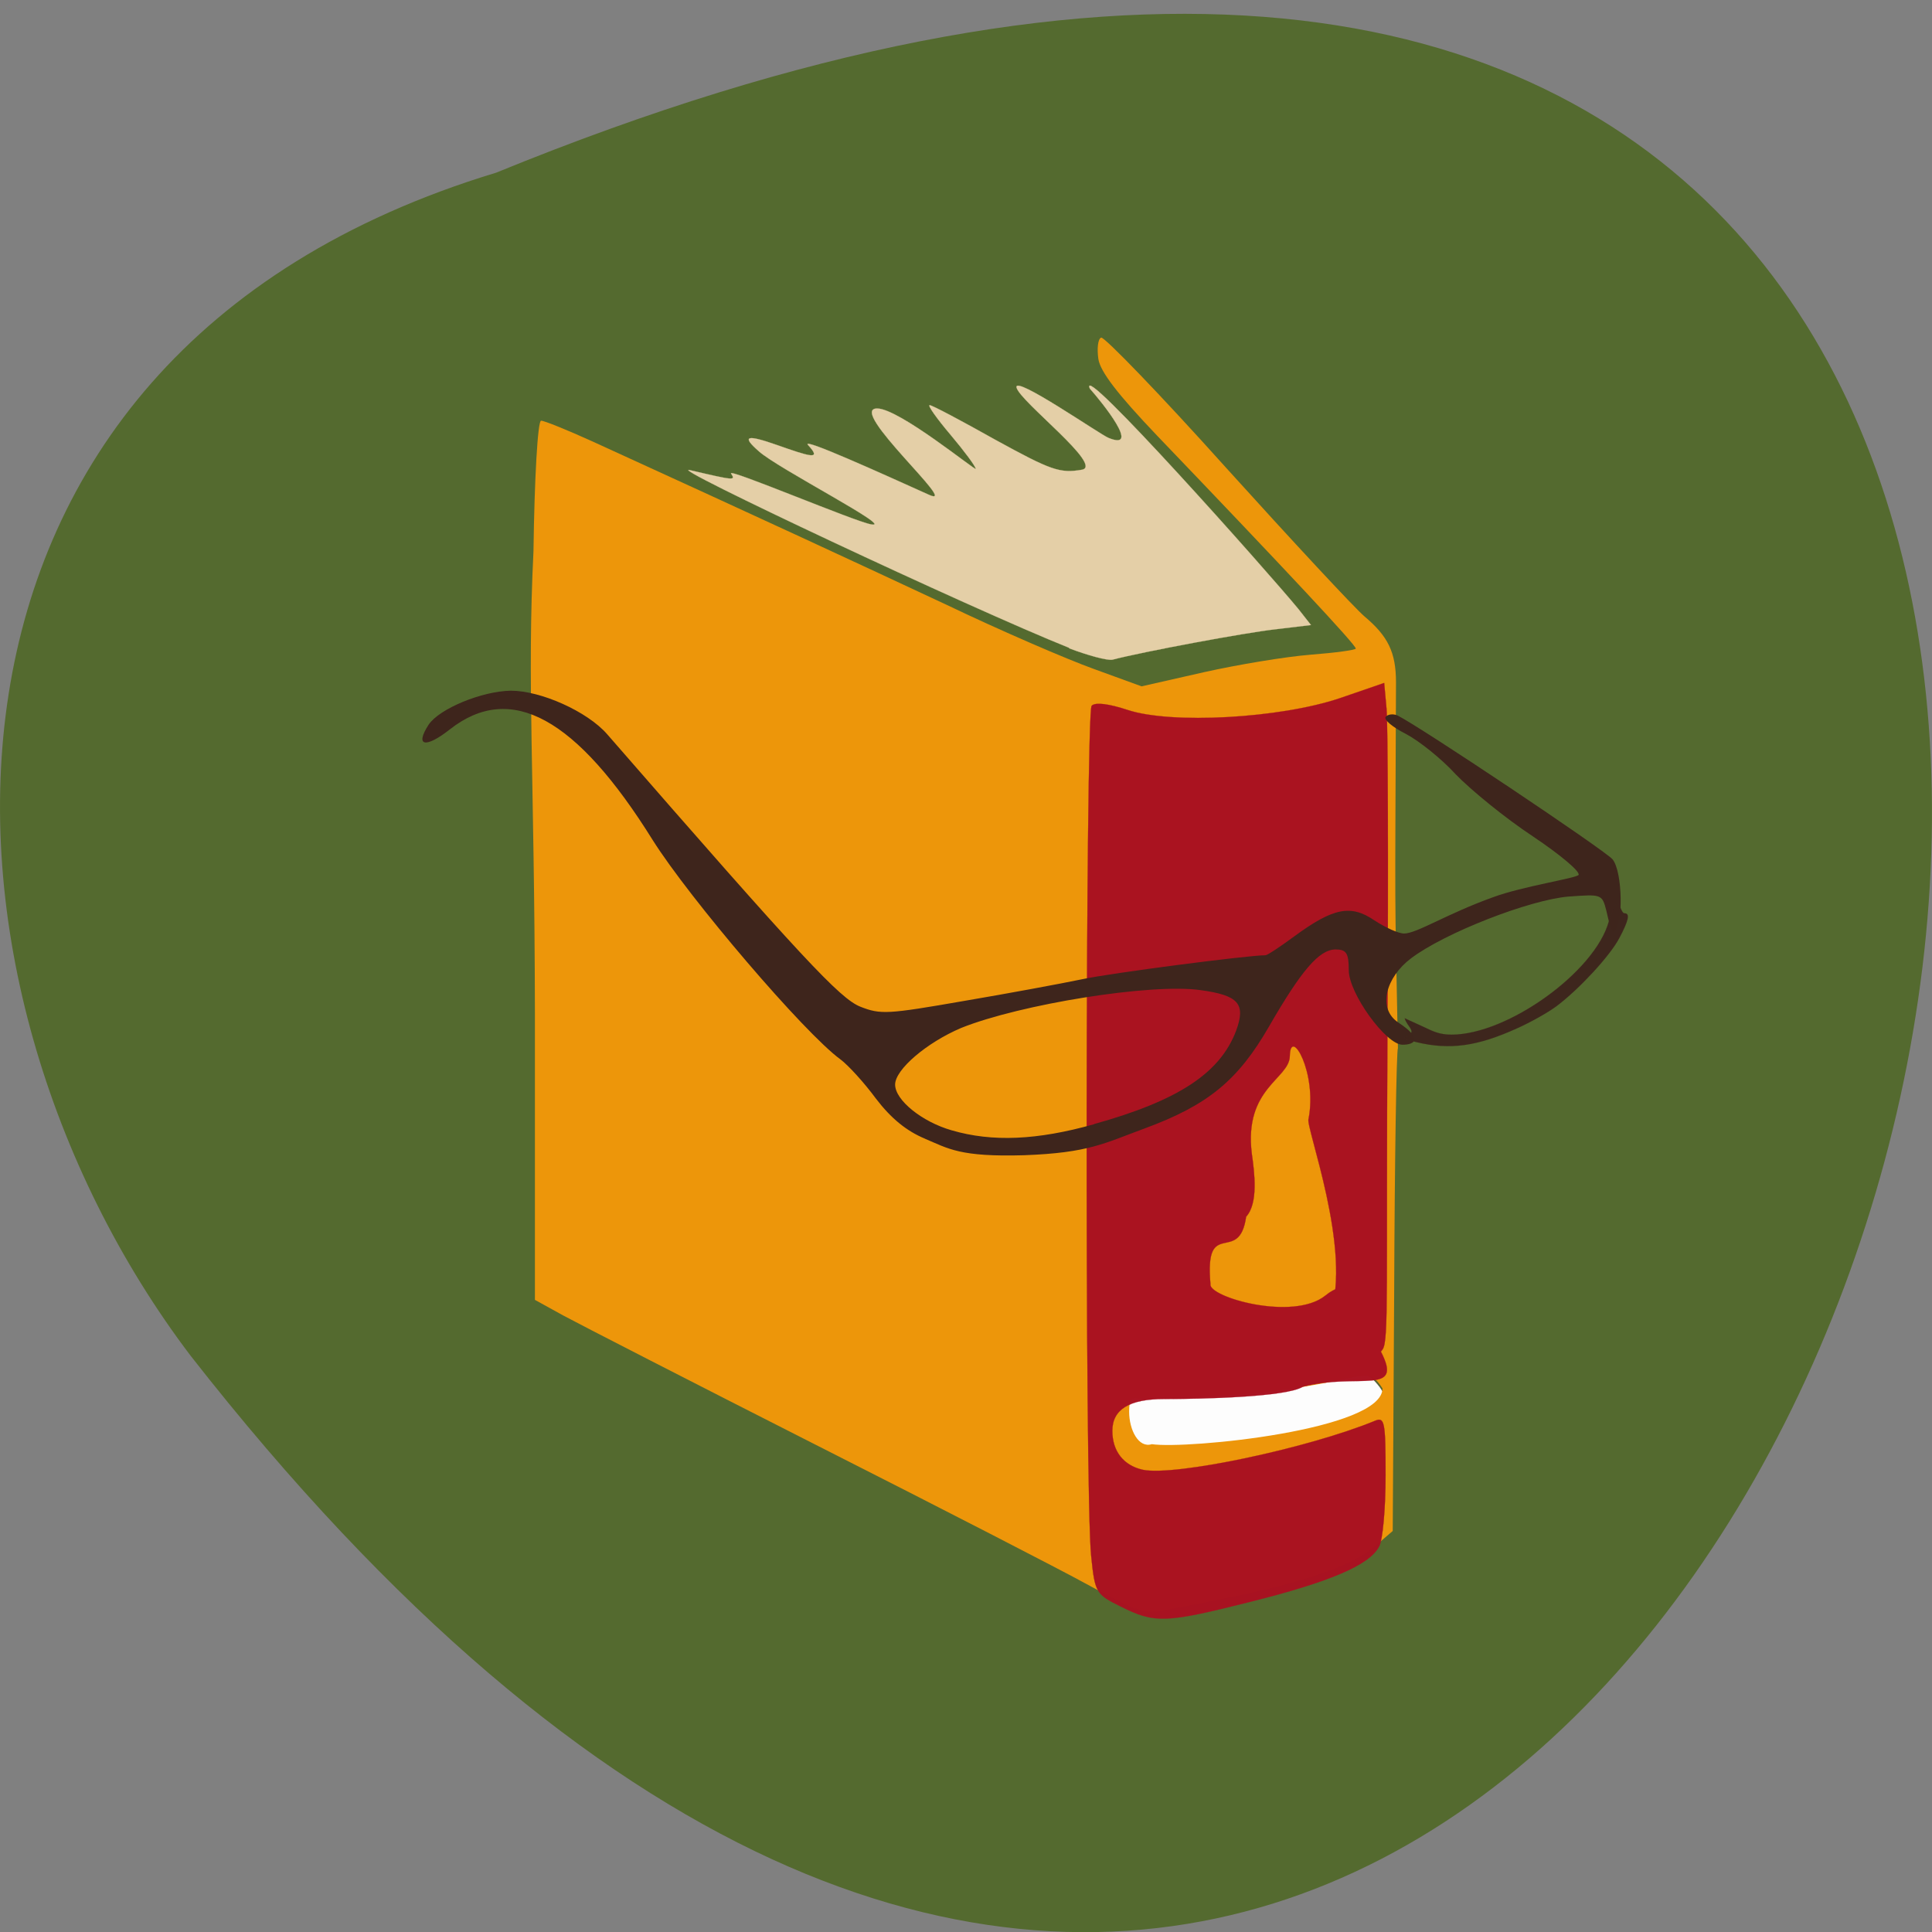 <svg xmlns="http://www.w3.org/2000/svg" xmlns:xlink="http://www.w3.org/1999/xlink" viewBox="0 0 16 16"><rect x="0" y="0" width="16" height="16" fill="#808080" stroke="none"/><defs><g id="3" clip-path="url(#2)"><path d="m 185.01 189.11 c 0 3.487 -10.33 6.327 -23.44 6.413 c -13.03 0.129 -24.16 -2.497 -25.03 -5.983 c -0.874 -3.443 8.74 -6.457 21.771 -6.801 c 13.03 -0.344 24.791 2.109 26.539 5.51" transform="matrix(0.049 0 0 0.091 2.428 -5.526)" fill="#fff" stroke="#3e251c" stroke-width="0.029"/></g><g id="6" clip-path="url(#5)"><path d="m 156.89 68.977 c -14.987 -7.341 -61.36 -33.995 -57.05 -32.685 c 6.716 1.923 6.857 1.923 6.15 0.612 c -0.495 -1.049 18.592 8.827 21.07 9.351 c 3.817 0.874 -14.07 -10.312 -16.896 -13.458 c -2.616 -2.797 -1.909 -3.146 2.757 -1.136 c 4.878 2.097 6.857 2.884 4.666 0 c -1.202 -1.573 11.1 5.244 18.239 9.176 c 4.807 2.622 -12.442 -15.905 -7.847 -15.905 c 3.323 0 14.846 11.536 14.846 11.1 c 0 -0.437 -1.697 -3.233 -3.747 -6.205 c -2.121 -3.059 -3.535 -5.506 -3.181 -5.506 c 0.353 0 4.807 2.884 9.897 6.38 c 8.342 5.593 9.685 6.205 13.01 5.506 c 3.393 -0.699 -9.261 -12.497 -9.826 -15.12 c -0.495 -2.447 12.583 8.652 13.856 9.264 c 4.949 2.447 -0.919 -6.467 -2.828 -9.09 c -1.838 -5.593 26.863 33.821 31.388 40.55 l 1.909 2.971 l -5.373 0.787 c -4.524 0.612 -19.865 4.107 -24.531 5.593 c -0.778 0.175 -3.676 -0.787 -6.504 -2.097" transform="matrix(0.055 0 0 0.045 0.225 2.261)" fill="#e6d0a8" stroke="#e6d0a8" stroke-width="0.03"/></g><g id="9" clip-path="url(#8)"><path d="m 164.67 245.42 c -3.747 -2.272 -3.888 -2.534 -4.454 -9.264 c -0.99 -11.274 -0.848 -155.38 0.071 -156.52 c 0.566 -0.699 2.616 -0.35 5.443 0.787 c 6.504 2.622 22.834 1.573 31.953 -2.185 l 6.645 -2.797 l 0.353 4.719 c 0.212 2.534 0.283 29.19 0.141 59.25 c -0.212 46.929 0.212 56.892 -0.707 58.64 c -1.697 3.146 -6.504 1.835 -8.978 3.233 c -0.919 -0.175 -0.566 -4.37 0.99 -9.526 c 3.535 -11.623 -3.747 -34.957 -3.181 -36.09 c 1.343 -8.477 -2.757 -17.13 -2.828 -11.536 c -0.071 4.195 -6.928 5.855 -5.726 17.915 c 0.424 3.583 0.99 9.176 -0.848 11.623 c -1.06 9.09 -6.292 -0.175 -5.373 12.41 c -0.353 2.36 12.442 6.904 17.32 2.097 c 6.221 -6.205 4.666 10.837 8.342 10.312 c 3.464 8.215 -3.393 3.845 -11.735 6.467 c -2.474 1.923 -15.27 2.272 -20.925 2.272 c -5.231 0 -7.776 1.923 -7.776 5.855 c 0 3.758 1.697 6.38 4.595 7.166 c 4.807 1.223 24.813 -3.933 34.923 -9 c 1.485 -0.787 1.626 0.087 1.626 10.05 c 0 6.03 -0.424 11.973 -0.99 13.11 c -1.485 3.408 -7.423 6.467 -19.37 10.137 c -12.795 3.933 -14.351 4.02 -19.511 0.874" transform="matrix(0.055 0 0 0.045 0.225 2.261)" fill="#a91120" stroke="#a91120" stroke-width="0.03"/></g><g id="C" clip-path="url(#B)"><path d="m 186.57 137.34 c -1.896 -0.468 -2.027 -0.535 -1.177 -0.87 c 1.177 -0.736 -0.131 -1.338 -0.458 -2.542 l 2.55 1.204 c 1.373 0.669 2.223 1.137 3.923 1.137 c 7.715 0 19.811 -8.965 21.707 -16.191 c 0.392 -1.405 0.981 -3.078 1.373 -2.476 c 0.196 0.401 0.458 1.338 0.785 1.338 c 0.785 0 0.588 1 -0.719 3.546 c -1.308 2.542 -5.427 7.159 -8.565 9.635 c -1.177 0.937 -3.727 2.409 -5.623 3.278 c -5.427 2.542 -9.219 3.078 -13.796 1.94" transform="matrix(0.06 0 0 0.058 0.537 0.665)" fill="#3e251c" stroke="#3e251c" stroke-width="0.013"/></g><clipPath id="8"><path d="M 0,0 H16 V16 H0 z"/></clipPath><clipPath id="2"><path d="M 0,0 H16 V16 H0 z"/></clipPath><clipPath id="5"><path d="M 0,0 H16 V16 H0 z"/></clipPath><clipPath id="B"><path d="M 0,0 H16 V16 H0 z"/></clipPath><filter id="0" filterUnits="objectBoundingBox" x="0" y="0" width="16" height="16"><feColorMatrix type="matrix" in="SourceGraphic" values="0 0 0 0 1 0 0 0 0 1 0 0 0 0 1 0 0 0 1 0"/></filter><mask id="A"><g filter="url(#0)"><path fill-opacity="0.988" d="M 0,0 H16 V16 H0 z"/></g></mask><mask id="4"><g filter="url(#0)"><path fill-opacity="0.988" d="M 0,0 H16 V16 H0 z"/></g></mask><mask id="7"><g filter="url(#0)"><path fill-opacity="0.988" d="M 0,0 H16 V16 H0 z"/></g></mask><mask id="1"><g filter="url(#0)"><path fill-opacity="0.988" d="M 0,0 H16 V16 H0 z"/></g></mask></defs><path d="m 4.109 1.43 c 20.59 -8.418 10.914 26.988 -2.531 9.797 c -2.34 -3.086 -2.52 -8.266 2.531 -9.797" fill="#546a2f"/><use xlink:href="#3" mask="url(#1)"/><path d="m 9.402 13.324 c -0.047 -0.016 -0.234 -0.113 -0.414 -0.211 c -0.184 -0.102 -1.176 -0.613 -2.211 -1.137 c -1.031 -0.523 -1.984 -1.012 -2.113 -1.082 l -0.234 -0.129 v -2.379 c -0.004 -1.996 -0.066 -2.727 -0.012 -3.82 c 0.008 -0.598 0.035 -1.082 0.063 -1.082 c 0.027 0 0.219 0.078 0.426 0.172 c 1.445 0.66 2.199 1.01 2.922 1.348 c 0.457 0.219 1.01 0.457 1.227 0.535 l 0.398 0.145 l 0.516 -0.117 c 0.281 -0.063 0.68 -0.129 0.883 -0.145 c 0.207 -0.016 0.375 -0.039 0.375 -0.051 c 0 -0.031 -0.566 -0.637 -1.648 -1.766 c -0.32 -0.336 -0.469 -0.527 -0.484 -0.633 c -0.012 -0.086 -0.004 -0.164 0.023 -0.176 c 0.023 -0.012 0.492 0.473 1.035 1.078 c 0.547 0.605 1.063 1.16 1.145 1.23 c 0.195 0.164 0.262 0.297 0.262 0.547 c -0.008 2.105 -0.012 1.582 0.016 3.03 c -0.012 0.012 -0.027 0.914 -0.031 2.01 l -0.012 1.988 l -0.141 0.121 c -0.184 0.164 -0.574 0.301 -1.266 0.441 c -0.621 0.125 -0.602 0.125 -0.723 0.078 m 2.043 -1.824 c -0.172 -0.262 -0.141 0.063 -2.01 0.09 c -0.066 -0.02 -0.086 0.004 -0.086 0.105 c 0 0.152 0.078 0.305 0.188 0.27 c 0.289 0.043 1.922 -0.117 1.91 -0.465" fill="#ed960a"/><use xlink:href="#6" mask="url(#4)"/><use xlink:href="#9" mask="url(#7)"/><path d="m 7.66 9.43 c -0.152 -0.063 -0.281 -0.168 -0.406 -0.332 c -0.098 -0.133 -0.23 -0.277 -0.293 -0.324 c -0.301 -0.219 -1.25 -1.332 -1.555 -1.816 c -0.633 -1.016 -1.176 -1.313 -1.68 -0.918 c -0.203 0.16 -0.293 0.141 -0.176 -0.039 c 0.09 -0.133 0.441 -0.277 0.68 -0.281 c 0.25 0 0.633 0.172 0.797 0.359 c 1.625 1.867 1.93 2.191 2.098 2.258 c 0.168 0.066 0.223 0.063 0.855 -0.047 c 0.371 -0.063 0.812 -0.145 0.98 -0.18 c 0.234 -0.051 1.375 -0.199 1.52 -0.199 c 0.016 0 0.121 -0.07 0.238 -0.156 c 0.324 -0.238 0.469 -0.266 0.664 -0.133 c 0.09 0.059 0.199 0.109 0.246 0.109 c 0.105 0 0.355 -0.164 0.738 -0.301 c 0.242 -0.09 0.684 -0.156 0.707 -0.184 c 0.016 -0.027 -0.152 -0.168 -0.379 -0.32 c -0.23 -0.152 -0.512 -0.383 -0.637 -0.512 c -0.121 -0.133 -0.309 -0.281 -0.414 -0.336 c -0.109 -0.055 -0.184 -0.117 -0.168 -0.141 c 0.02 -0.023 0.063 -0.027 0.098 -0.012 c 0.184 0.09 1.707 1.109 1.781 1.191 c 0.086 0.105 0.09 0.555 0.012 0.598 c -0.027 0.012 -0.043 -0.094 -0.063 -0.172 c -0.035 -0.137 -0.039 -0.137 -0.313 -0.117 c -0.324 0.027 -1.027 0.301 -1.305 0.512 c -0.207 0.156 -0.281 0.414 -0.105 0.531 c 0.203 0.133 0.141 0.184 0.035 0.184 c -0.137 0 -0.445 -0.426 -0.445 -0.617 c 0 -0.141 -0.02 -0.172 -0.109 -0.172 c -0.137 0 -0.285 0.176 -0.551 0.637 c -0.258 0.449 -0.508 0.652 -1.027 0.844 c -0.34 0.125 -0.465 0.203 -1 0.223 c -0.535 0.016 -0.629 -0.055 -0.824 -0.137 m 1.402 -0.121 c 0.699 -0.195 1.043 -0.422 1.176 -0.773 c 0.082 -0.223 0.02 -0.293 -0.293 -0.336 c -0.41 -0.059 -1.496 0.117 -1.984 0.313 c -0.285 0.121 -0.547 0.344 -0.547 0.469 c 0 0.129 0.223 0.309 0.469 0.379 c 0.336 0.098 0.707 0.082 1.18 -0.051" fill="#3e251c"/><use xlink:href="#C" mask="url(#A)"/></svg>